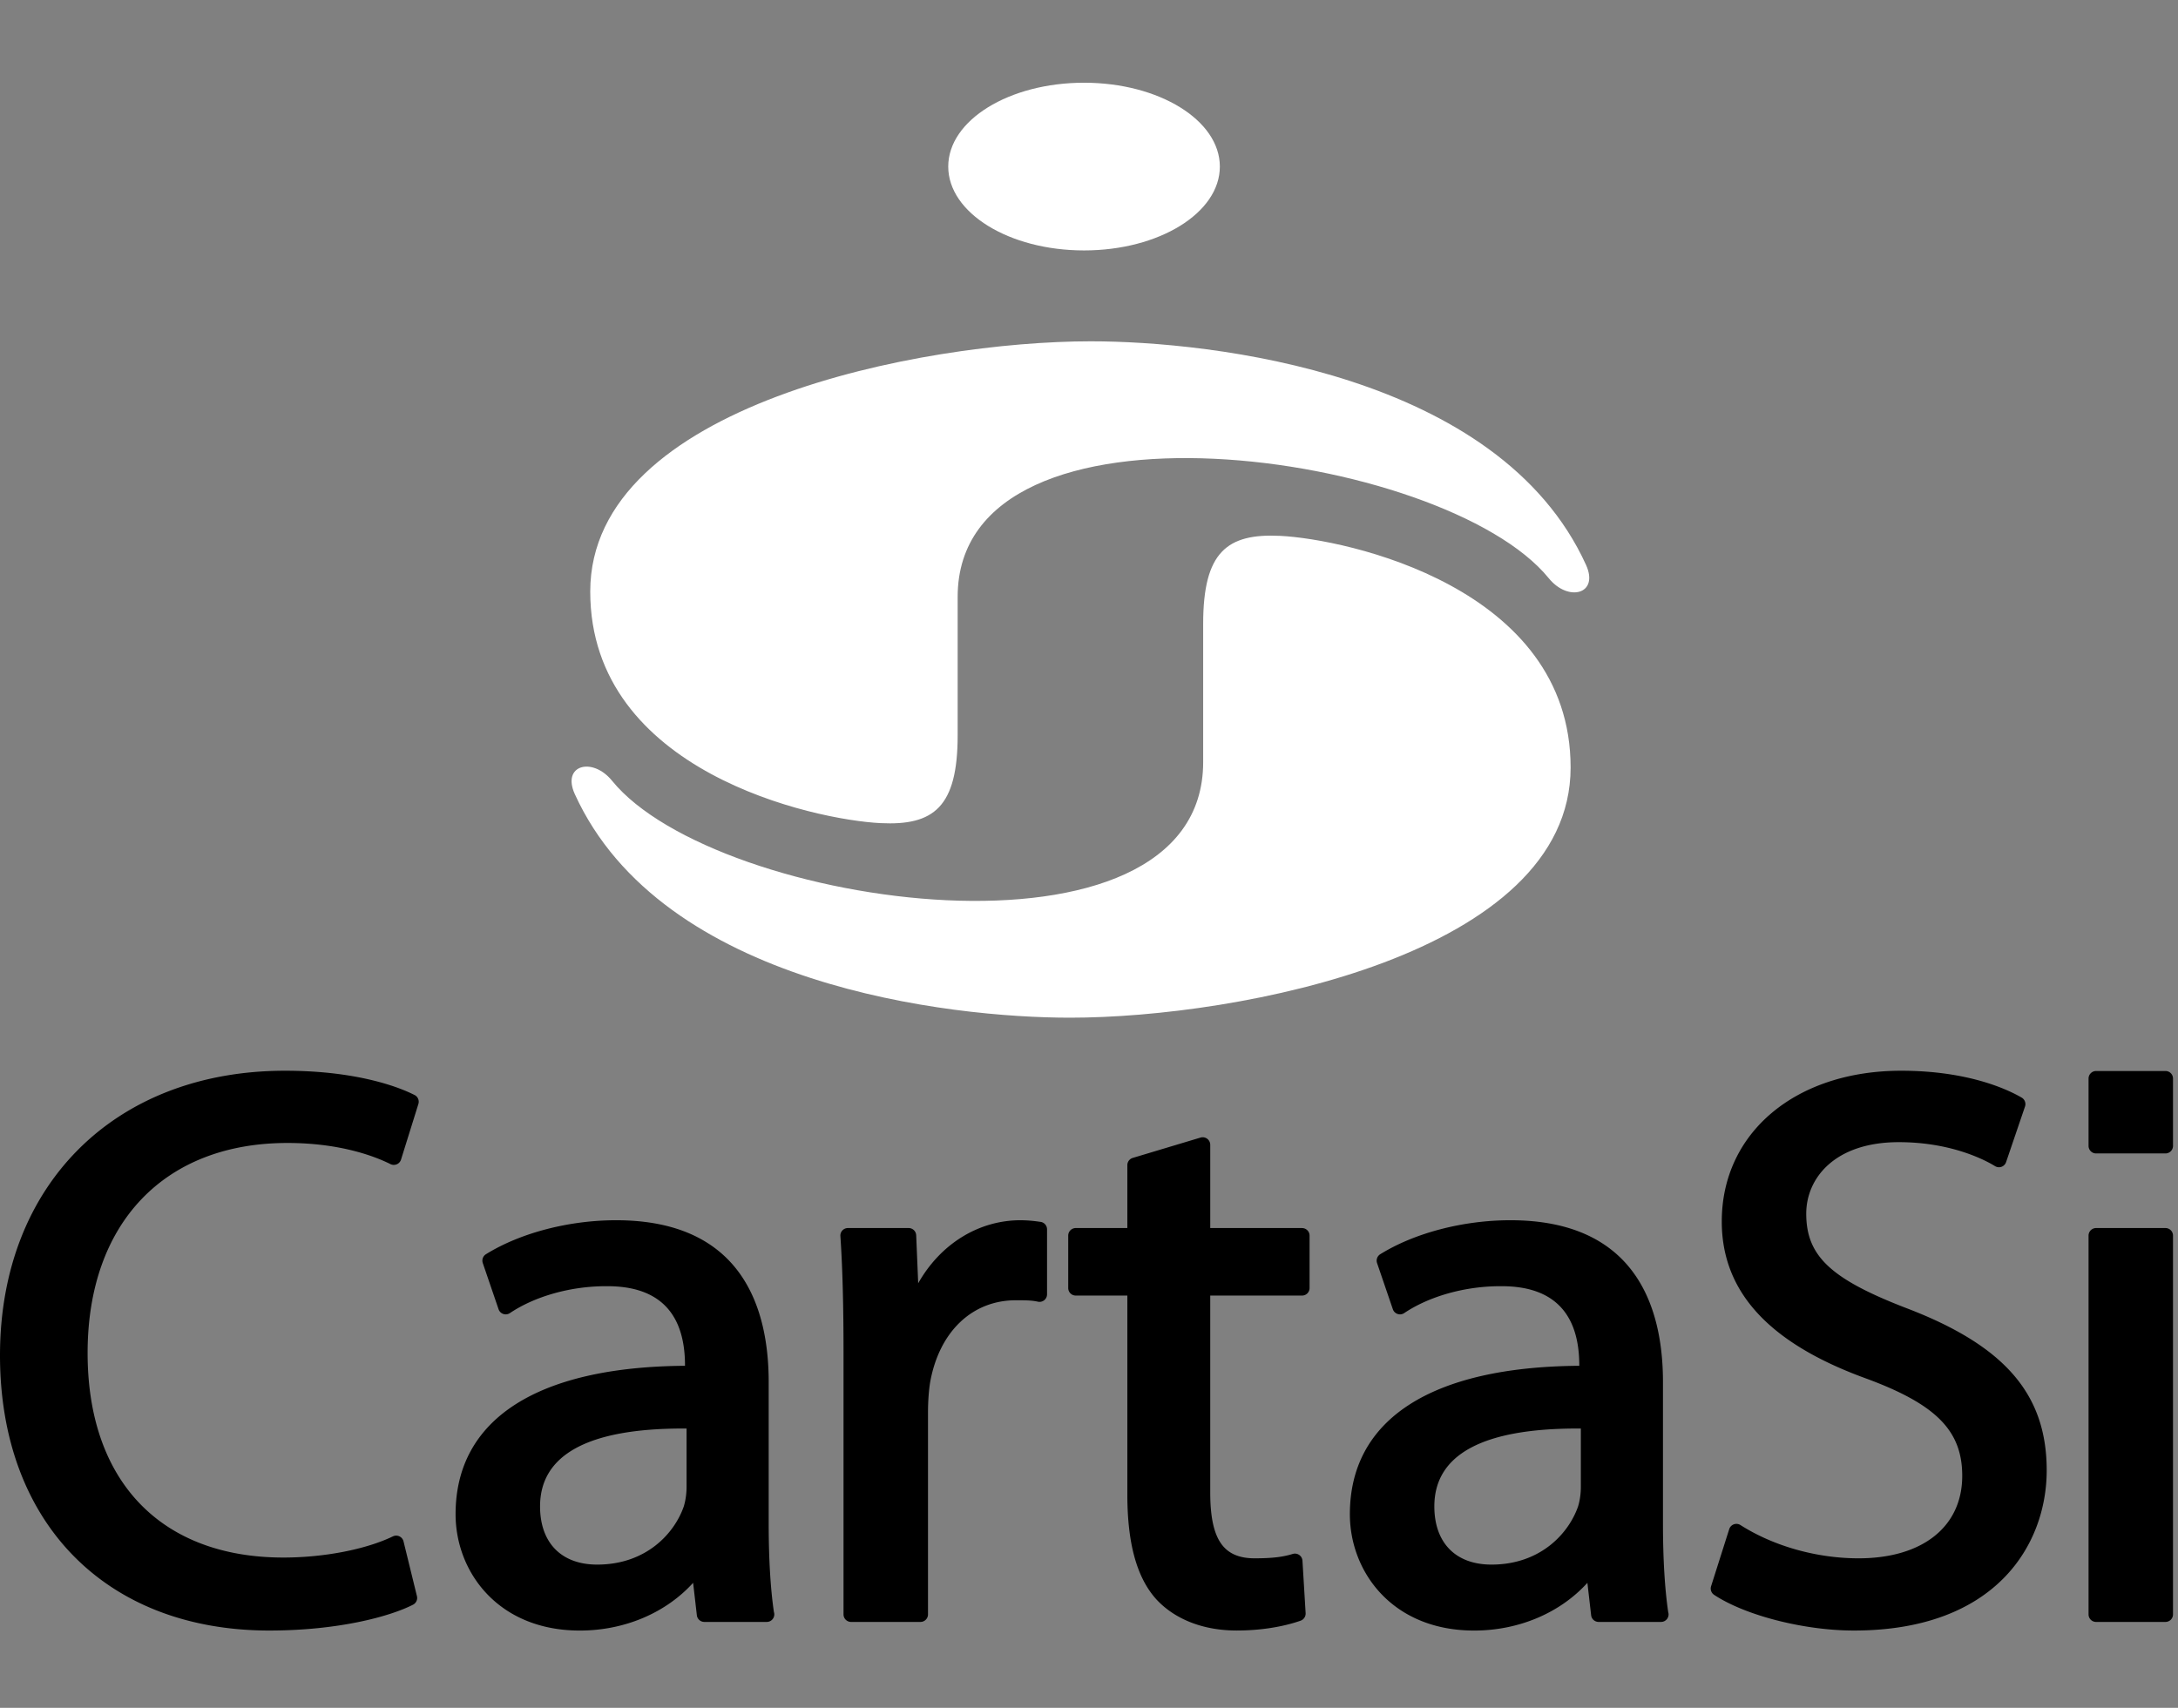 <svg xmlns="http://www.w3.org/2000/svg" width="102" height="80"><rect width="100%" height="100%" fill="#808080" stroke="none"/><g fill="none" fill-rule="nonzero"><g fill="#000"><path d="M19.419 51.297c-.516-.267-2.479-1.14-6.07-1.14C5.365 50.158 0 55.516 0 63.49 0 71.32 4.95 76.38 12.61 76.38c3.225 0 5.643-.653 6.734-1.211a.354.354 0 0 0 .182-.4l-.628-2.565a.354.354 0 0 0-.497-.235c-1.268.612-3.232.992-5.126.992-5.743 0-9.172-3.582-9.172-9.582 0-6.068 3.585-9.838 9.357-9.838 2.466 0 4.082.62 4.826.99a.354.354 0 0 0 .495-.212l.812-2.603a.353.353 0 0 0-.174-.42M35.999 71.37v-6.635c0-3.456-1.24-7.575-7.147-7.575-2.209 0-4.486.595-6.094 1.592a.353.353 0 0 0-.148.415l.739 2.163a.354.354 0 0 0 .531.18c1.175-.79 2.853-1.26 4.495-1.26h.07c2.412 0 3.635 1.25 3.635 3.715v.014c-6.93.045-10.744 2.51-10.744 6.952 0 2.708 1.998 5.45 5.817 5.45 2.094 0 4.027-.825 5.307-2.236l.175 1.52c.021.178.172.312.351.312H35.908a.353.353 0 0 0 .336-.464c-.16-1.084-.245-2.514-.245-4.142m-8.033 1.92c-1.674 0-2.674-1.019-2.674-2.726 0-2.42 2.251-3.648 6.691-3.648h.17v2.732c0 .221-.023.56-.128.911-.433 1.26-1.756 2.731-4.059 2.731M48.726 57.236l-.076-.01a6.35 6.35 0 0 0-.854-.066c-1.982 0-3.763 1.126-4.795 2.953l-.094-2.248a.353.353 0 0 0-.353-.339H39.71a.352.352 0 0 0-.353.377c.102 1.512.147 3.212.147 5.513v12.208c0 .195.158.353.353.353h3.25a.353.353 0 0 0 .353-.353v-9.459c0-.517.038-1.044.105-1.44.43-2.353 1.967-3.816 4.008-3.816.428 0 .737 0 1.032.066a.352.352 0 0 0 .43-.345v-3.043a.353.353 0 0 0-.31-.351M60.976 57.526h-4.298v-3.9a.354.354 0 0 0-.455-.338l-3.175.953a.353.353 0 0 0-.252.339v2.946h-2.415a.353.353 0 0 0-.354.353v2.456c0 .196.158.354.354.354h2.415v9.325c0 2.28.44 3.88 1.349 4.895.872.949 2.21 1.47 3.767 1.47 1.466 0 2.507-.287 2.997-.46a.354.354 0 0 0 .236-.354l-.148-2.456a.354.354 0 0 0-.456-.317c-.402.123-.858.205-1.78.205-1.48 0-2.083-.896-2.083-3.093v-9.215h4.298a.353.353 0 0 0 .354-.354V57.88a.353.353 0 0 0-.354-.353M77.88 71.37v-6.635c0-3.456-1.24-7.575-7.147-7.575-2.208 0-4.486.595-6.093 1.592a.353.353 0 0 0-.149.415l.739 2.163a.354.354 0 0 0 .531.18c1.175-.79 2.854-1.26 4.496-1.26h.07c2.411 0 3.634 1.25 3.634 3.715v.014c-6.93.045-10.744 2.51-10.744 6.952 0 2.708 1.998 5.45 5.818 5.45 2.093 0 4.026-.825 5.306-2.236l.175 1.52c.021.178.172.312.352.312h2.921a.353.353 0 0 0 .336-.464c-.16-1.084-.245-2.514-.245-4.142m-8.033 1.92c-1.674 0-2.674-1.019-2.674-2.726 0-2.42 2.251-3.648 6.691-3.648h.17v2.732c0 .221-.022.56-.128.911-.433 1.26-1.756 2.731-4.059 2.731M89.31 61.289c-3.573-1.374-4.72-2.451-4.72-4.436 0-1.667 1.34-3.35 4.335-3.35 2.487 0 4.076.859 4.504 1.121a.352.352 0 0 0 .52-.187l.886-2.603a.353.353 0 0 0-.157-.419c-.65-.378-2.5-1.258-5.642-1.258-4.947 0-8.402 2.904-8.402 7.062 0 3.307 2.226 5.718 6.802 7.37 3.25 1.206 4.459 2.438 4.459 4.545 0 2.383-1.86 3.863-4.853 3.863-1.96 0-3.977-.568-5.533-1.558a.353.353 0 0 0-.526.191l-.85 2.676c-.047.15.01.315.142.402 1.464.969 4.216 1.672 6.546 1.672 6.665 0 9.03-4.042 9.03-7.503 0-3.562-1.957-5.831-6.54-7.588M101.413 57.526h-3.25a.353.353 0 0 0-.352.354v17.743c0 .196.158.354.353.354h3.249a.353.353 0 0 0 .353-.354V57.88a.353.353 0 0 0-.353-.354M101.413 50.17h-3.25a.353.353 0 0 0-.352.353v3.154c0 .195.158.354.353.354h3.249a.353.353 0 0 0 .353-.354v-3.154a.353.353 0 0 0-.353-.354"/></g><path fill="#FFF" d="M59.963 25.102c3.07.154 13.592 2.394 13.592 10.849 0 8.75-15.543 11.721-23.443 11.721-5.61 0-19.108-1.488-23.193-10.474-.623-1.372.83-1.752 1.746-.624 4.863 5.985 27.682 9.228 27.682-.873v-6.484c0-3.366 1.122-4.24 3.616-4.115m-8.879-9.114c5.611 0 19.108 1.489 23.193 10.475.623 1.371-.829 1.752-1.746.623-4.863-5.985-27.682-9.227-27.682.873v6.484c0 3.367-1.122 4.24-3.616 4.115-3.069-.153-13.591-2.394-13.591-10.848 0-8.75 15.543-11.722 23.442-11.722m-.316-12.113c3.512 0 6.36 1.759 6.36 3.928 0 2.17-2.848 3.928-6.36 3.928-3.512 0-6.36-1.759-6.36-3.928 0-2.17 2.848-3.928 6.36-3.928Z"/></g></svg>